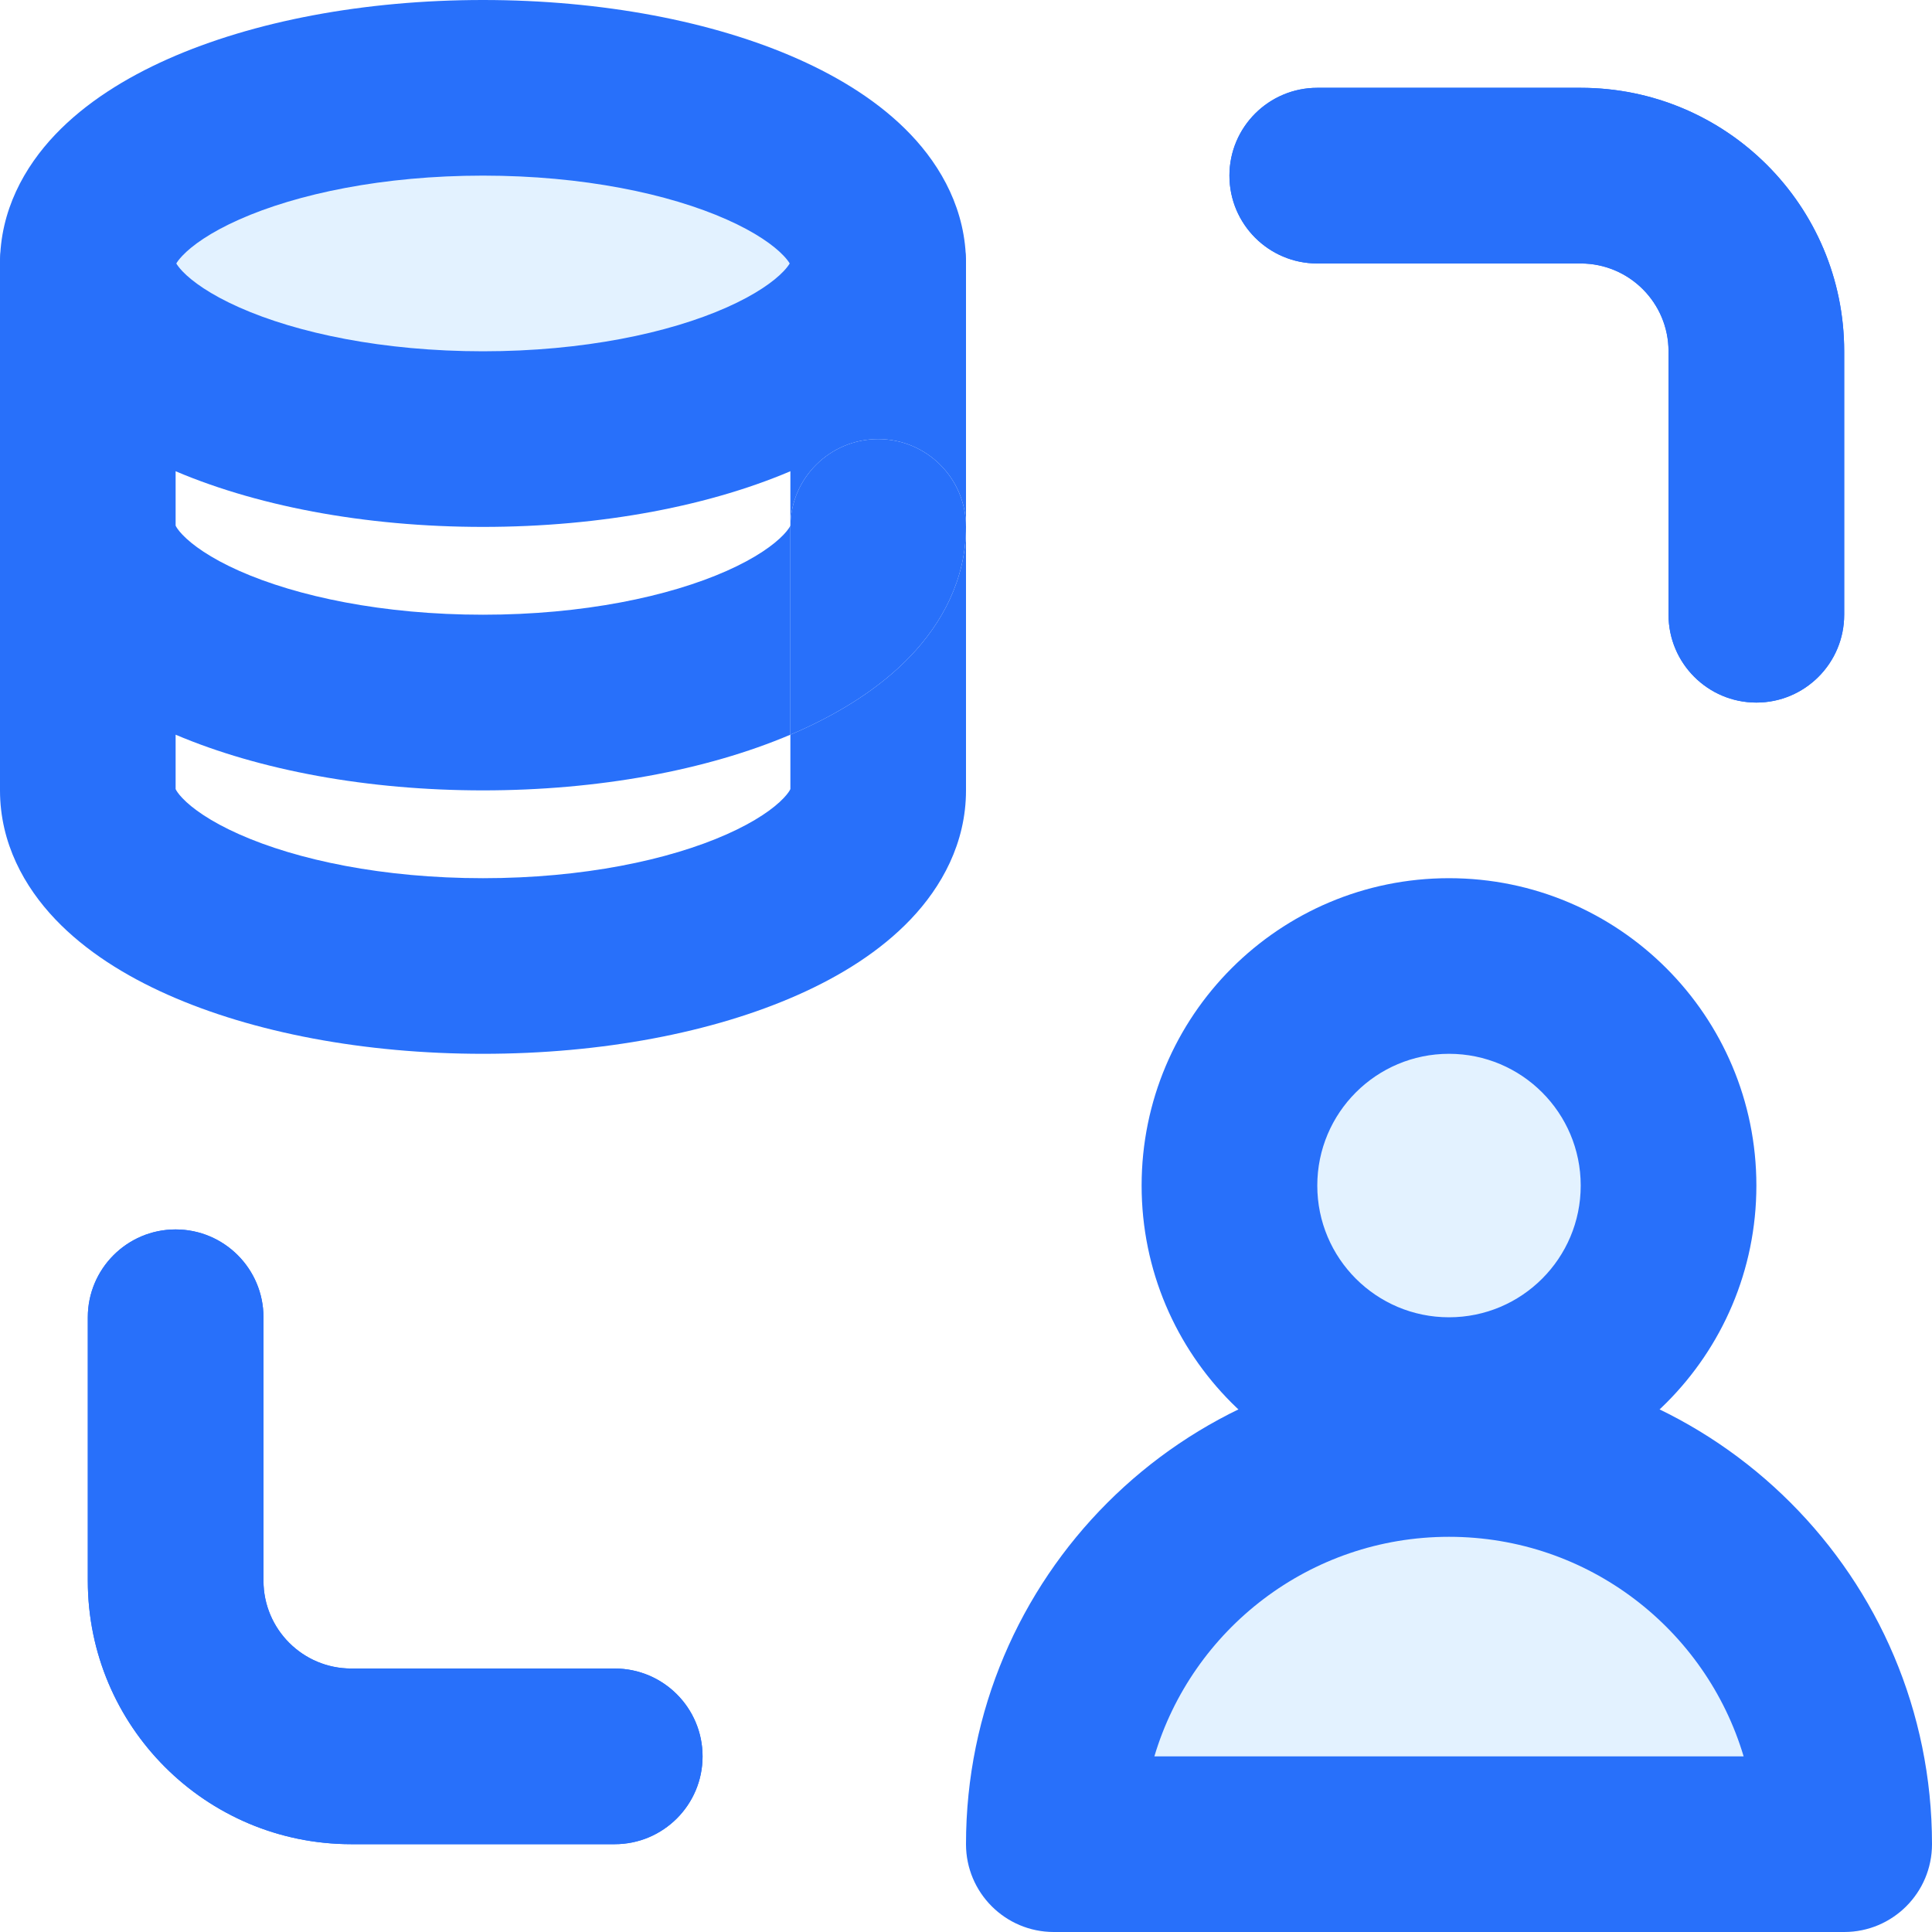<svg width="40" height="40" viewBox="0 0 40 40" fill="none" xmlns="http://www.w3.org/2000/svg">
<path d="M18.182 5.455C18.182 7.463 14.519 9.091 10 9.091C5.481 9.091 1.818 7.463 1.818 5.455C1.818 3.446 5.481 1.818 10 1.818C14.519 1.818 18.182 3.446 18.182 5.455Z" fill="#9FD4FF" fill-opacity="0.29"/>
<path fill-rule="evenodd" clip-rule="evenodd" d="M3.65 5.455C3.67 5.421 3.707 5.367 3.778 5.293C3.977 5.083 4.352 4.812 4.953 4.545C6.151 4.012 7.934 3.636 10 3.636C12.066 3.636 13.849 4.012 15.047 4.545C15.648 4.812 16.023 5.083 16.222 5.293C16.293 5.367 16.33 5.421 16.35 5.455C16.33 5.488 16.293 5.542 16.222 5.617C16.023 5.826 15.648 6.097 15.047 6.364C13.849 6.897 12.066 7.273 10 7.273C7.934 7.273 6.151 6.897 4.953 6.364C4.352 6.097 3.977 5.826 3.778 5.617C3.707 5.542 3.67 5.488 3.65 5.455ZM3.476 1.222C5.239 0.438 7.547 0 10 0C12.453 0 14.761 0.438 16.524 1.222C17.403 1.613 18.227 2.125 18.856 2.786C19.494 3.456 20 4.361 20 5.455C20 6.548 19.494 7.453 18.856 8.123C18.227 8.784 17.403 9.297 16.524 9.687C14.761 10.471 12.453 10.909 10 10.909C7.547 10.909 5.239 10.471 3.476 9.687C2.597 9.297 1.773 8.784 1.144 8.123C0.506 7.453 0 6.548 0 5.455C0 4.361 0.506 3.456 1.144 2.786C1.773 2.125 2.597 1.613 3.476 1.222Z" fill="#2870FA"/>
<path fill-rule="evenodd" clip-rule="evenodd" d="M25.454 3.636C25.454 2.632 26.269 1.818 27.273 1.818H32.727C35.74 1.818 38.182 4.26 38.182 7.273V12.727C38.182 13.731 37.368 14.546 36.364 14.546C35.359 14.546 34.545 13.731 34.545 12.727V7.273C34.545 6.269 33.731 5.455 32.727 5.455H27.273C26.269 5.455 25.454 4.641 25.454 3.636Z" fill="#2870FA"/>
<path fill-rule="evenodd" clip-rule="evenodd" d="M3.636 25.454C4.641 25.454 5.455 26.269 5.455 27.273V32.727C5.455 33.731 6.269 34.545 7.273 34.545H12.727C13.731 34.545 14.546 35.359 14.546 36.364C14.546 37.368 13.731 38.182 12.727 38.182H7.273C4.26 38.182 1.818 35.74 1.818 32.727V27.273C1.818 26.269 2.632 25.454 3.636 25.454Z" fill="#2870FA"/>
<path d="M30 29.091C32.51 29.091 34.545 27.056 34.545 24.546C34.545 22.035 32.51 20 30 20C27.49 20 25.454 22.035 25.454 24.546C25.454 27.056 27.49 29.091 30 29.091Z" fill="#9FD4FF" fill-opacity="0.29"/>
<path fill-rule="evenodd" clip-rule="evenodd" d="M30 21.818C28.494 21.818 27.273 23.039 27.273 24.546C27.273 26.052 28.494 27.273 30 27.273C31.506 27.273 32.727 26.052 32.727 24.546C32.727 23.039 31.506 21.818 30 21.818ZM23.636 24.546C23.636 21.031 26.485 18.182 30 18.182C33.514 18.182 36.364 21.031 36.364 24.546C36.364 28.06 33.514 30.909 30 30.909C26.485 30.909 23.636 28.06 23.636 24.546Z" fill="#2870FA"/>
<path d="M38.182 38.182H21.818C21.818 33.663 25.481 30 30 30C34.519 30 38.182 33.663 38.182 38.182Z" fill="#9FD4FF" fill-opacity="0.29"/>
<path fill-rule="evenodd" clip-rule="evenodd" d="M23.9 36.364H36.1C35.318 33.735 32.883 31.818 30 31.818C27.117 31.818 24.682 33.735 23.9 36.364ZM20 38.182C20 32.659 24.477 28.182 30 28.182C35.523 28.182 40 32.659 40 38.182C40 39.186 39.186 40 38.182 40H21.818C20.814 40 20 39.186 20 38.182Z" fill="#2870FA"/>
<path fill-rule="evenodd" clip-rule="evenodd" d="M3.636 5.455C3.636 4.45 2.822 3.636 1.818 3.636C0.814 3.636 0 4.45 0 5.455V10.909V16.364C0 17.457 0.506 18.362 1.144 19.032C1.773 19.693 2.597 20.206 3.476 20.596C5.239 21.38 7.547 21.818 10 21.818C12.453 21.818 14.761 21.38 16.524 20.596C17.403 20.206 18.227 19.693 18.856 19.032C19.494 18.362 20 17.457 20 16.364V10.909V5.455C20 4.45 19.186 3.636 18.182 3.636C17.178 3.636 16.364 4.45 16.364 5.455L16.364 10.882C16.352 10.909 16.316 10.972 16.222 11.071C16.023 11.28 15.648 11.552 15.047 11.819C13.849 12.351 12.066 12.727 10 12.727C7.934 12.727 6.151 12.351 4.953 11.819C4.352 11.552 3.977 11.28 3.778 11.071C3.684 10.972 3.648 10.909 3.636 10.882L3.636 5.455ZM16.364 15.211C16.418 15.189 16.471 15.165 16.524 15.142C17.403 14.751 18.227 14.239 18.856 13.578C19.494 12.908 20 12.003 20 10.909C20 9.905 19.186 9.091 18.182 9.091C17.187 9.091 16.378 9.89 16.364 10.882L16.364 15.211ZM16.364 15.211V16.337C16.352 16.364 16.316 16.427 16.222 16.526C16.023 16.735 15.648 17.006 15.047 17.273C13.849 17.806 12.066 18.182 10 18.182C7.934 18.182 6.151 17.806 4.953 17.273C4.352 17.006 3.977 16.735 3.778 16.526C3.684 16.427 3.648 16.364 3.636 16.337V15.211C5.378 15.951 7.621 16.364 10 16.364C12.379 16.364 14.622 15.951 16.364 15.211Z" fill="#2870FA"/>
<path fill-rule="evenodd" clip-rule="evenodd" d="M16.524 15.142C17.403 14.751 18.227 14.239 18.856 13.578C19.494 12.908 20 12.003 20 10.909C20 9.905 19.186 9.091 18.182 9.091C17.187 9.091 16.378 9.89 16.364 10.882L16.364 15.211C16.418 15.189 16.471 15.165 16.524 15.142Z" fill="#2870FA"/>
<path fill-rule="evenodd" clip-rule="evenodd" d="M25.454 3.636C25.454 2.632 26.269 1.818 27.273 1.818H32.727C35.74 1.818 38.182 4.26 38.182 7.273V12.727C38.182 13.731 37.368 14.546 36.364 14.546C35.359 14.546 34.545 13.731 34.545 12.727V7.273C34.545 6.269 33.731 5.455 32.727 5.455H27.273C26.269 5.455 25.454 4.641 25.454 3.636Z" fill="#2870FA"/>
<path fill-rule="evenodd" clip-rule="evenodd" d="M3.636 25.454C4.641 25.454 5.455 26.269 5.455 27.273V32.727C5.455 33.731 6.269 34.545 7.273 34.545H12.727C13.731 34.545 14.546 35.359 14.546 36.364C14.546 37.368 13.731 38.182 12.727 38.182H7.273C4.26 38.182 1.818 35.74 1.818 32.727V27.273C1.818 26.269 2.632 25.454 3.636 25.454Z" fill="#2870FA"/>
</svg>
